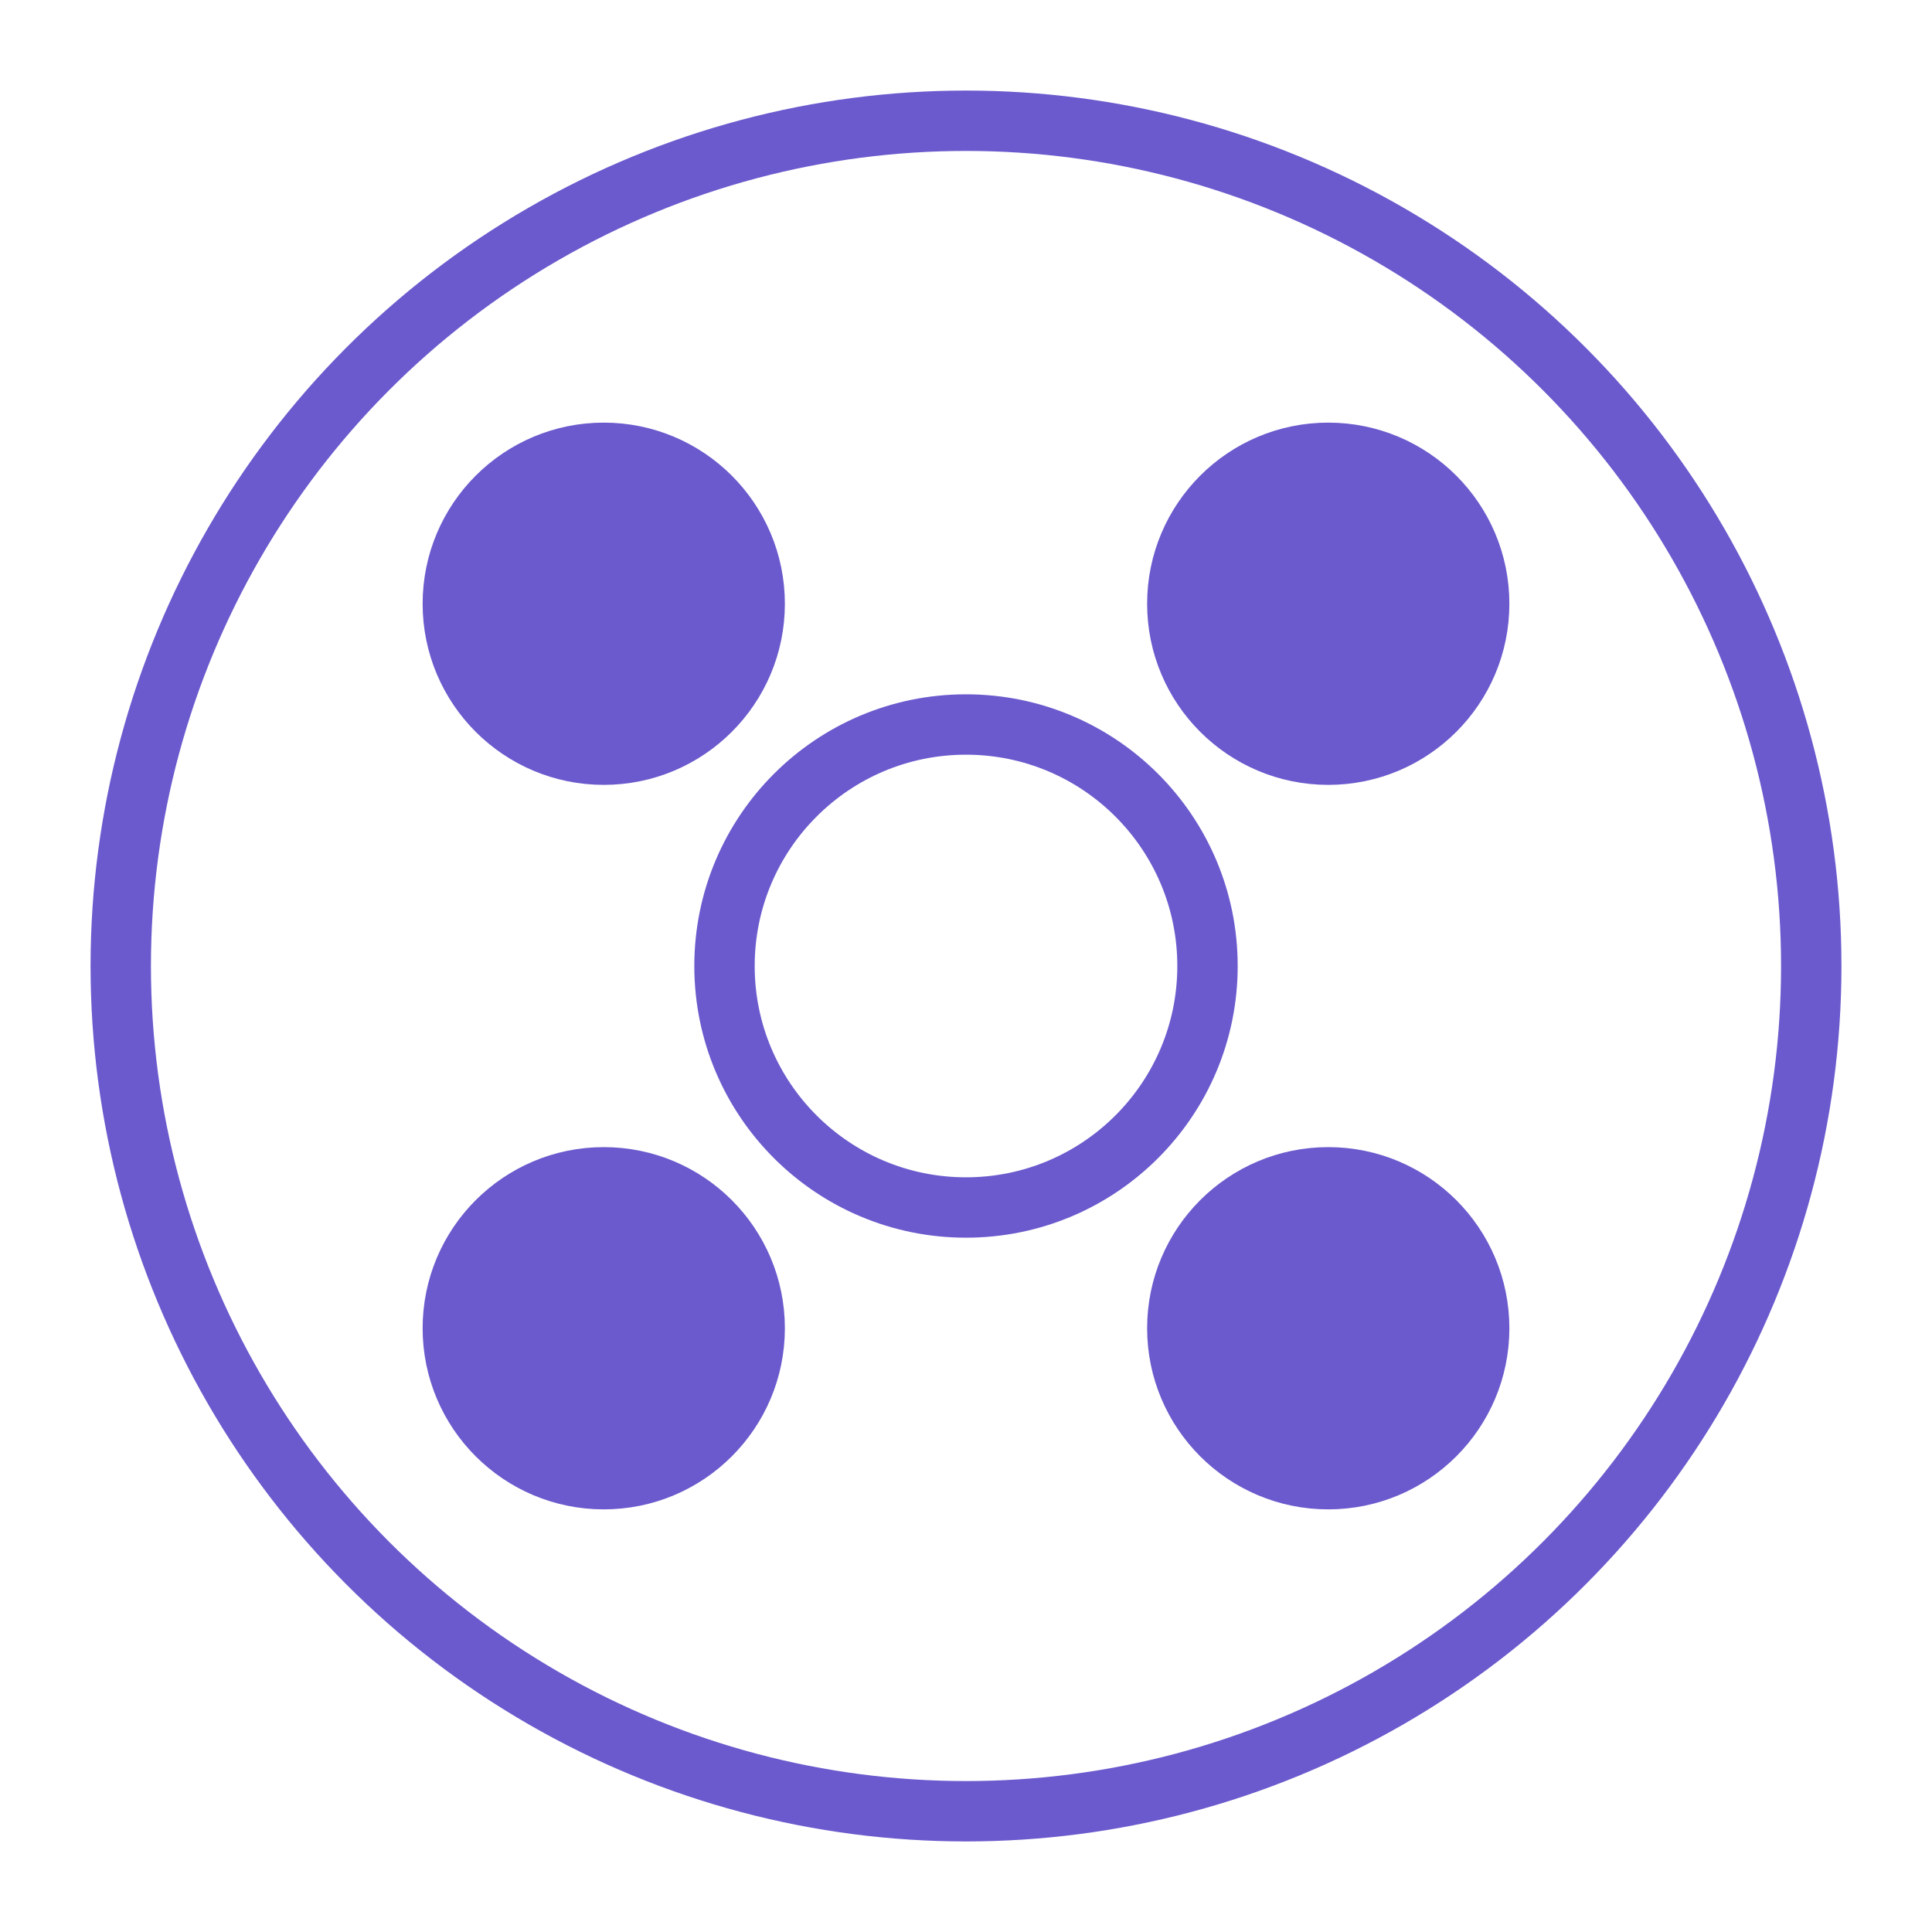 <svg xmlns="http://www.w3.org/2000/svg" viewBox="0 0 64 64" fill="#6a5acd" stroke="#6a5acd" stroke-width="2">
  <circle cx="32" cy="32" r="28" fill="none"></circle>
  <circle cx="20" cy="20" r="5" fill="#6a5acd"></circle>
  <circle cx="44" cy="20" r="5" fill="#6a5acd"></circle>
  <circle cx="20" cy="44" r="5" fill="#6a5acd"></circle>
  <circle cx="44" cy="44" r="5" fill="#6a5acd"></circle>
  <circle cx="32" cy="32" r="8" fill="none"></circle>
</svg>
